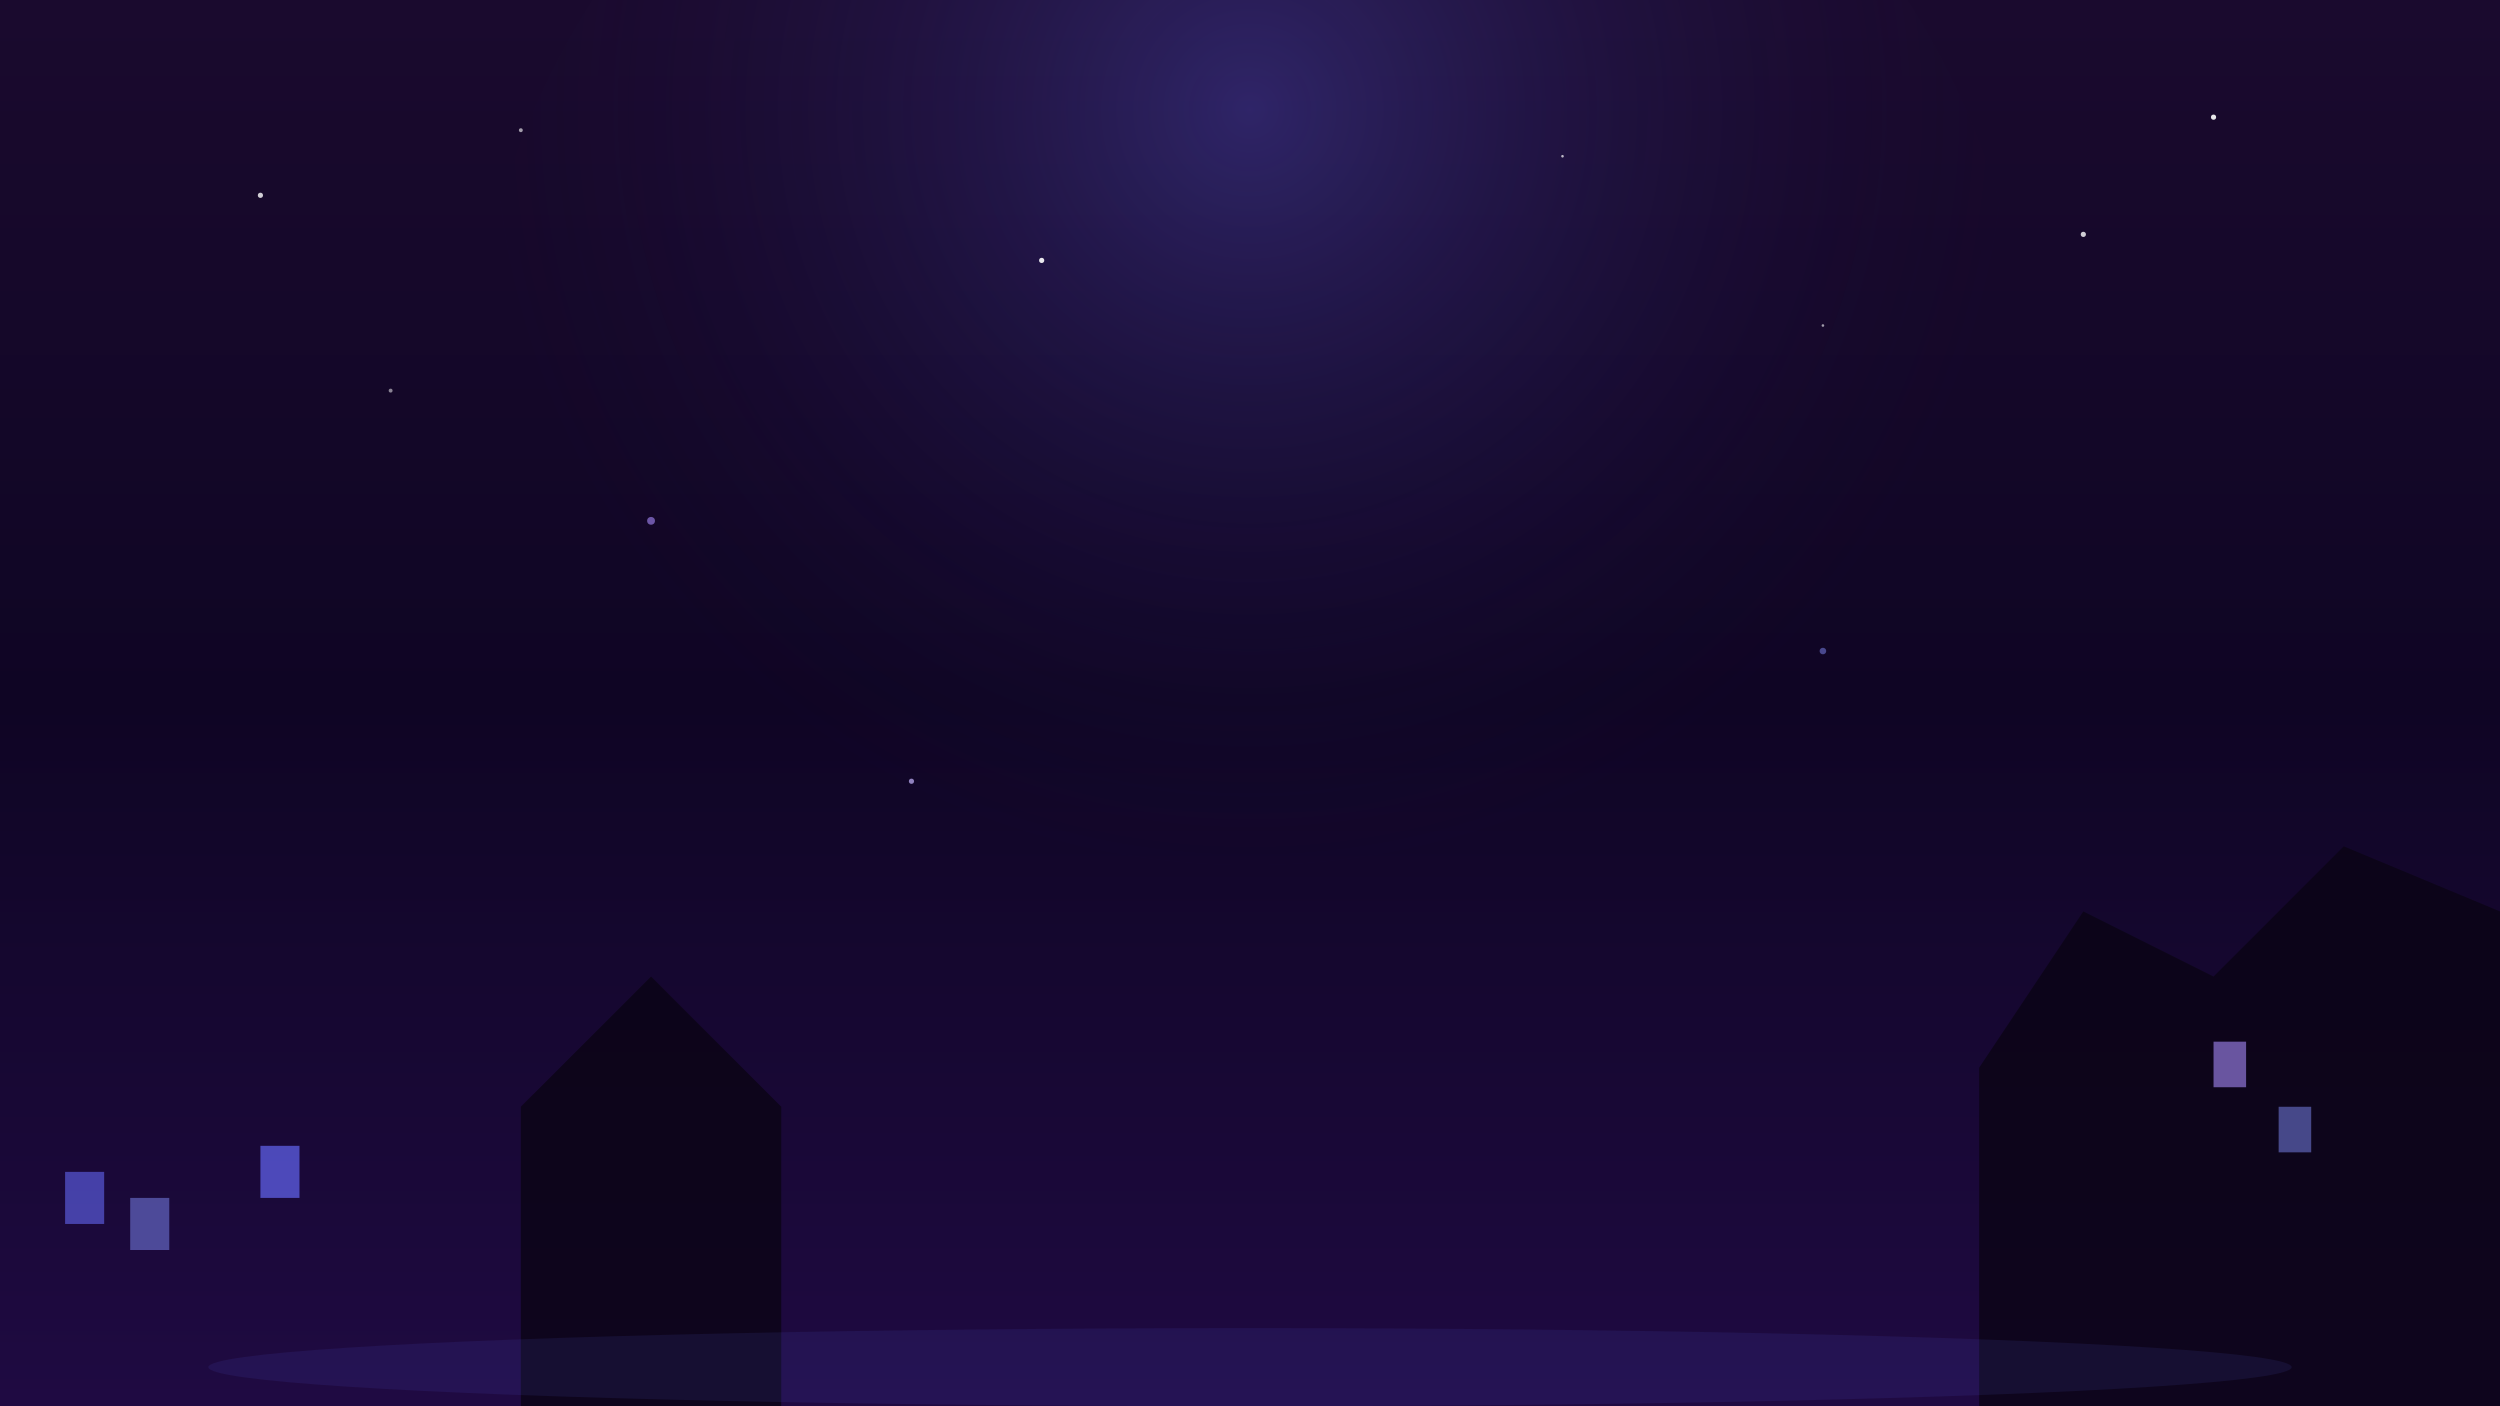<svg xmlns="http://www.w3.org/2000/svg" viewBox="0 0 1920 1080">
  <rect x="0" y="0" width="1920" height="1080" fill="#333333" stroke="none"/>
  <!-- Deep blue-purple night atmosphere -->
  <defs>
    <linearGradient id="skyGradient2" x1="0%" y1="0%" x2="0%" y2="100%">
      <stop offset="0%" style="stop-color:#1a0a2e;stop-opacity:1" />
      <stop offset="50%" style="stop-color:#0f0524;stop-opacity:1" />
      <stop offset="100%" style="stop-color:#1f0a42;stop-opacity:1" />
    </linearGradient>
    <radialGradient id="glow2" cx="50%" cy="30%">
      <stop offset="0%" style="stop-color:#6366f1;stop-opacity:0.3" />
      <stop offset="100%" style="stop-color:#1a0a2e;stop-opacity:0" />
    </radialGradient>
  </defs>
  
  <!-- Background -->
  <rect width="1920" height="1080" fill="url(#skyGradient2)"/>
  <circle cx="960" cy="324" r="600" fill="url(#glow2)"/>
  
  <!-- Stars -->
  <circle cx="200" cy="150" r="2" fill="#ffffff" opacity="0.8"/>
  <circle cx="400" cy="100" r="1.5" fill="#ffffff" opacity="0.6"/>
  <circle cx="800" cy="200" r="2" fill="#ffffff" opacity="0.9"/>
  <circle cx="1200" cy="120" r="1" fill="#ffffff" opacity="0.7"/>
  <circle cx="1600" cy="180" r="2" fill="#ffffff" opacity="0.8"/>
  <circle cx="300" cy="300" r="1.5" fill="#ffffff" opacity="0.5"/>
  <circle cx="1400" cy="250" r="1" fill="#ffffff" opacity="0.6"/>
  <circle cx="1700" cy="90" r="2" fill="#ffffff" opacity="0.9"/>
  
  <!-- Glowing particles -->
  <circle cx="500" cy="400" r="3" fill="#a78bfa" opacity="0.6">
    <animate attributeName="opacity" values="0.6;1;0.6" dur="3s" repeatCount="indefinite"/>
  </circle>
  <circle cx="1400" cy="500" r="2.5" fill="#818cf8" opacity="0.5">
    <animate attributeName="opacity" values="0.5;0.9;0.5" dur="4s" repeatCount="indefinite"/>
  </circle>
  <circle cx="700" cy="600" r="2" fill="#c4b5fd" opacity="0.7">
    <animate attributeName="opacity" values="0.7;1;0.7" dur="2.5s" repeatCount="indefinite"/>
  </circle>
  
  <!-- Architectural silhouettes - mysterious buildings -->
  <path d="M 0,800 L 0,1080 L 400,1080 L 400,850 L 500,750 L 600,850 L 600,1080 L 0,1080" 
        fill="#0a0415" opacity="0.8"/>
  <path d="M 1520,820 L 1520,1080 L 1920,1080 L 1920,700 L 1800,650 L 1700,750 L 1600,700 L 1520,820" 
        fill="#0a0415" opacity="0.8"/>
  
  <!-- Glowing windows in buildings -->
  <rect x="50" y="900" width="30" height="40" fill="#6366f1" opacity="0.6"/>
  <rect x="100" y="920" width="30" height="40" fill="#818cf8" opacity="0.5"/>
  <rect x="200" y="880" width="30" height="40" fill="#6366f1" opacity="0.7"/>
  <rect x="1700" y="800" width="25" height="35" fill="#a78bfa" opacity="0.6"/>
  <rect x="1750" y="850" width="25" height="35" fill="#818cf8" opacity="0.5"/>
  
  <!-- Ground with slight glow -->
  <ellipse cx="960" cy="1050" rx="800" ry="30" fill="#6366f1" opacity="0.1"/>
</svg>

